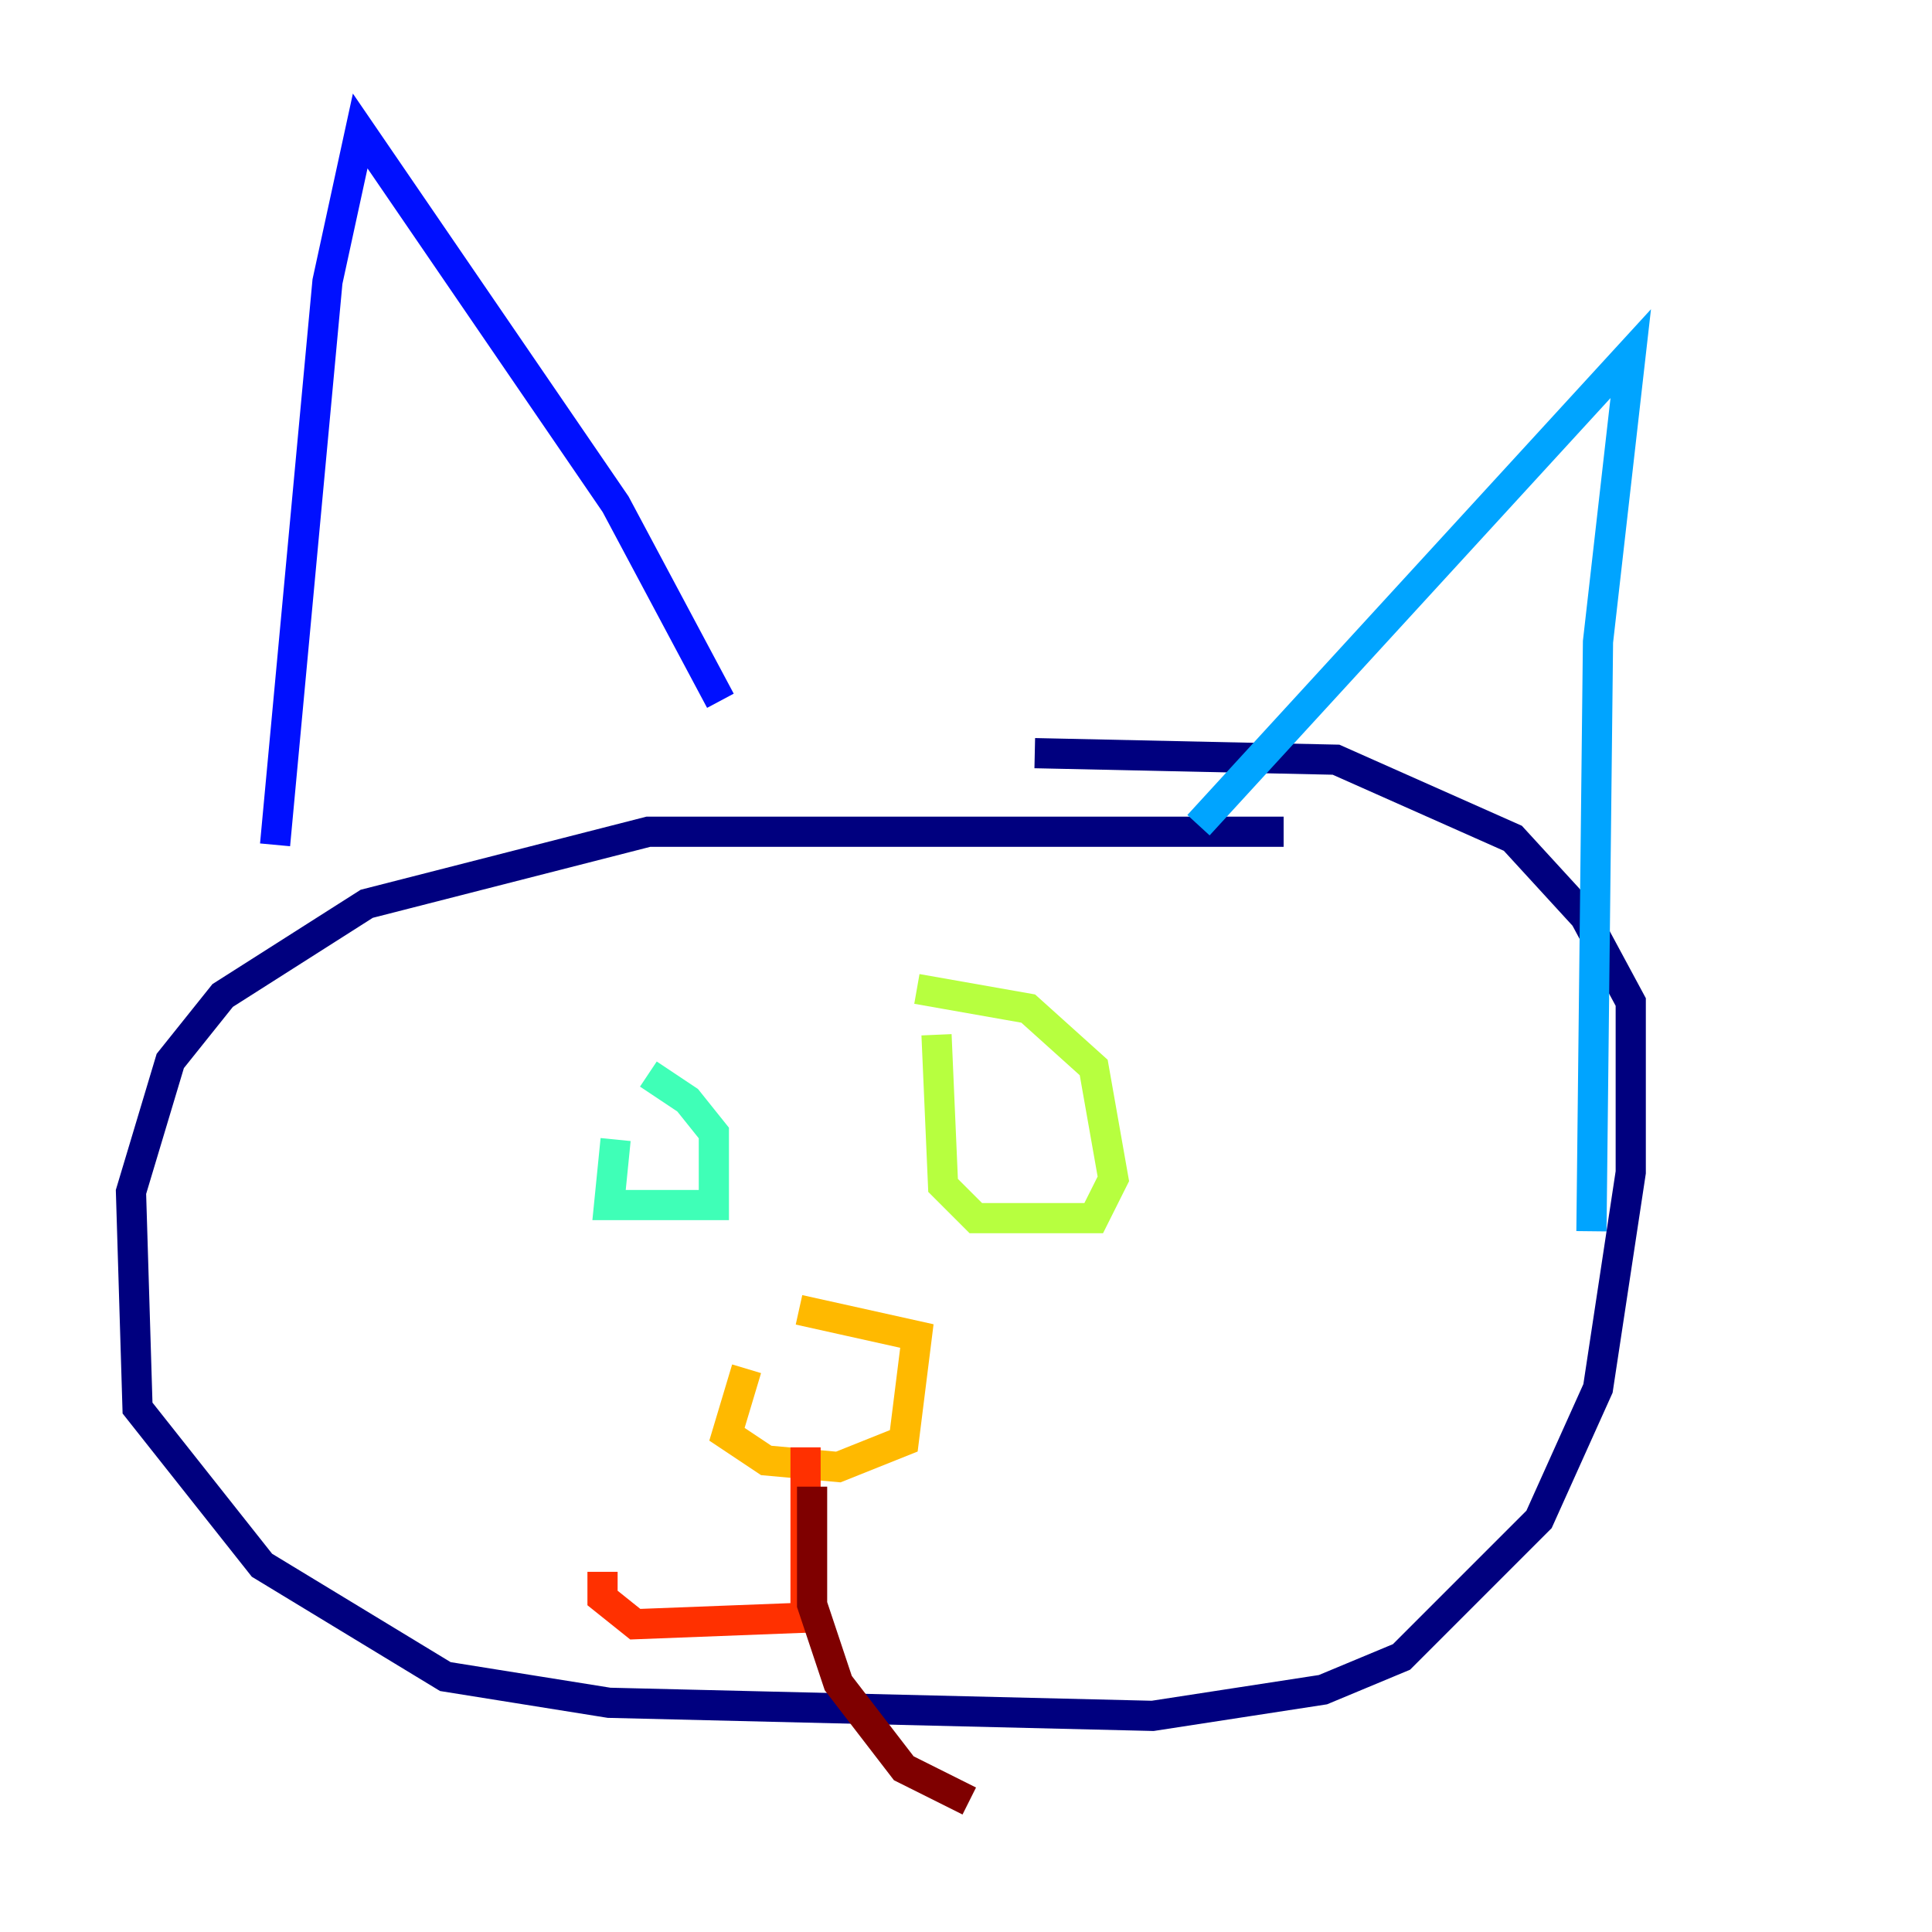 <?xml version="1.0" encoding="utf-8" ?>
<svg baseProfile="tiny" height="128" version="1.2" viewBox="0,0,128,128" width="128" xmlns="http://www.w3.org/2000/svg" xmlns:ev="http://www.w3.org/2001/xml-events" xmlns:xlink="http://www.w3.org/1999/xlink"><defs /><polyline fill="none" points="85.044,55.105 42.956,55.105 24.298,59.878 14.752,65.953 11.281,70.291 8.678,78.969 9.112,93.288 17.356,103.702 29.505,111.078 40.352,112.814 76.366,113.681 87.647,111.946 92.854,109.776 101.966,100.664 105.871,91.986 108.041,77.668 108.041,66.386 105.003,60.746 100.231,55.539 88.515,50.332 68.556,49.898" stroke="#00007f" stroke-width="2" /><polyline fill="none" points="18.224,55.973 21.695,18.658 23.864,8.678 40.786,33.41 47.729,46.427" stroke="#0010ff" stroke-width="2" /><polyline fill="none" points="79.403,54.671 108.041,23.43 105.871,42.522 105.437,81.573" stroke="#00a4ff" stroke-width="2" /><polyline fill="none" points="40.786,75.498 40.352,79.837 47.295,79.837 47.295,75.064 45.559,72.895 42.956,71.159" stroke="#3fffb7" stroke-width="2" /><polyline fill="none" points="62.047,68.556 62.481,78.536 64.651,80.705 72.461,80.705 73.763,78.102 72.461,70.725 68.122,66.82 60.746,65.519" stroke="#b7ff3f" stroke-width="2" /><polyline fill="none" points="49.464,90.685 48.163,95.024 50.766,96.759 55.539,97.193 59.878,95.458 60.746,88.515 52.936,86.78" stroke="#ffb900" stroke-width="2" /><polyline fill="none" points="53.37,95.891 53.37,107.173 42.088,107.607 39.919,105.871 39.919,104.136" stroke="#ff3000" stroke-width="2" /><polyline fill="none" points="53.803,98.495 53.803,106.305 55.539,111.512 59.878,117.153 64.217,119.322" stroke="#7f0000" stroke-width="2" /></svg>